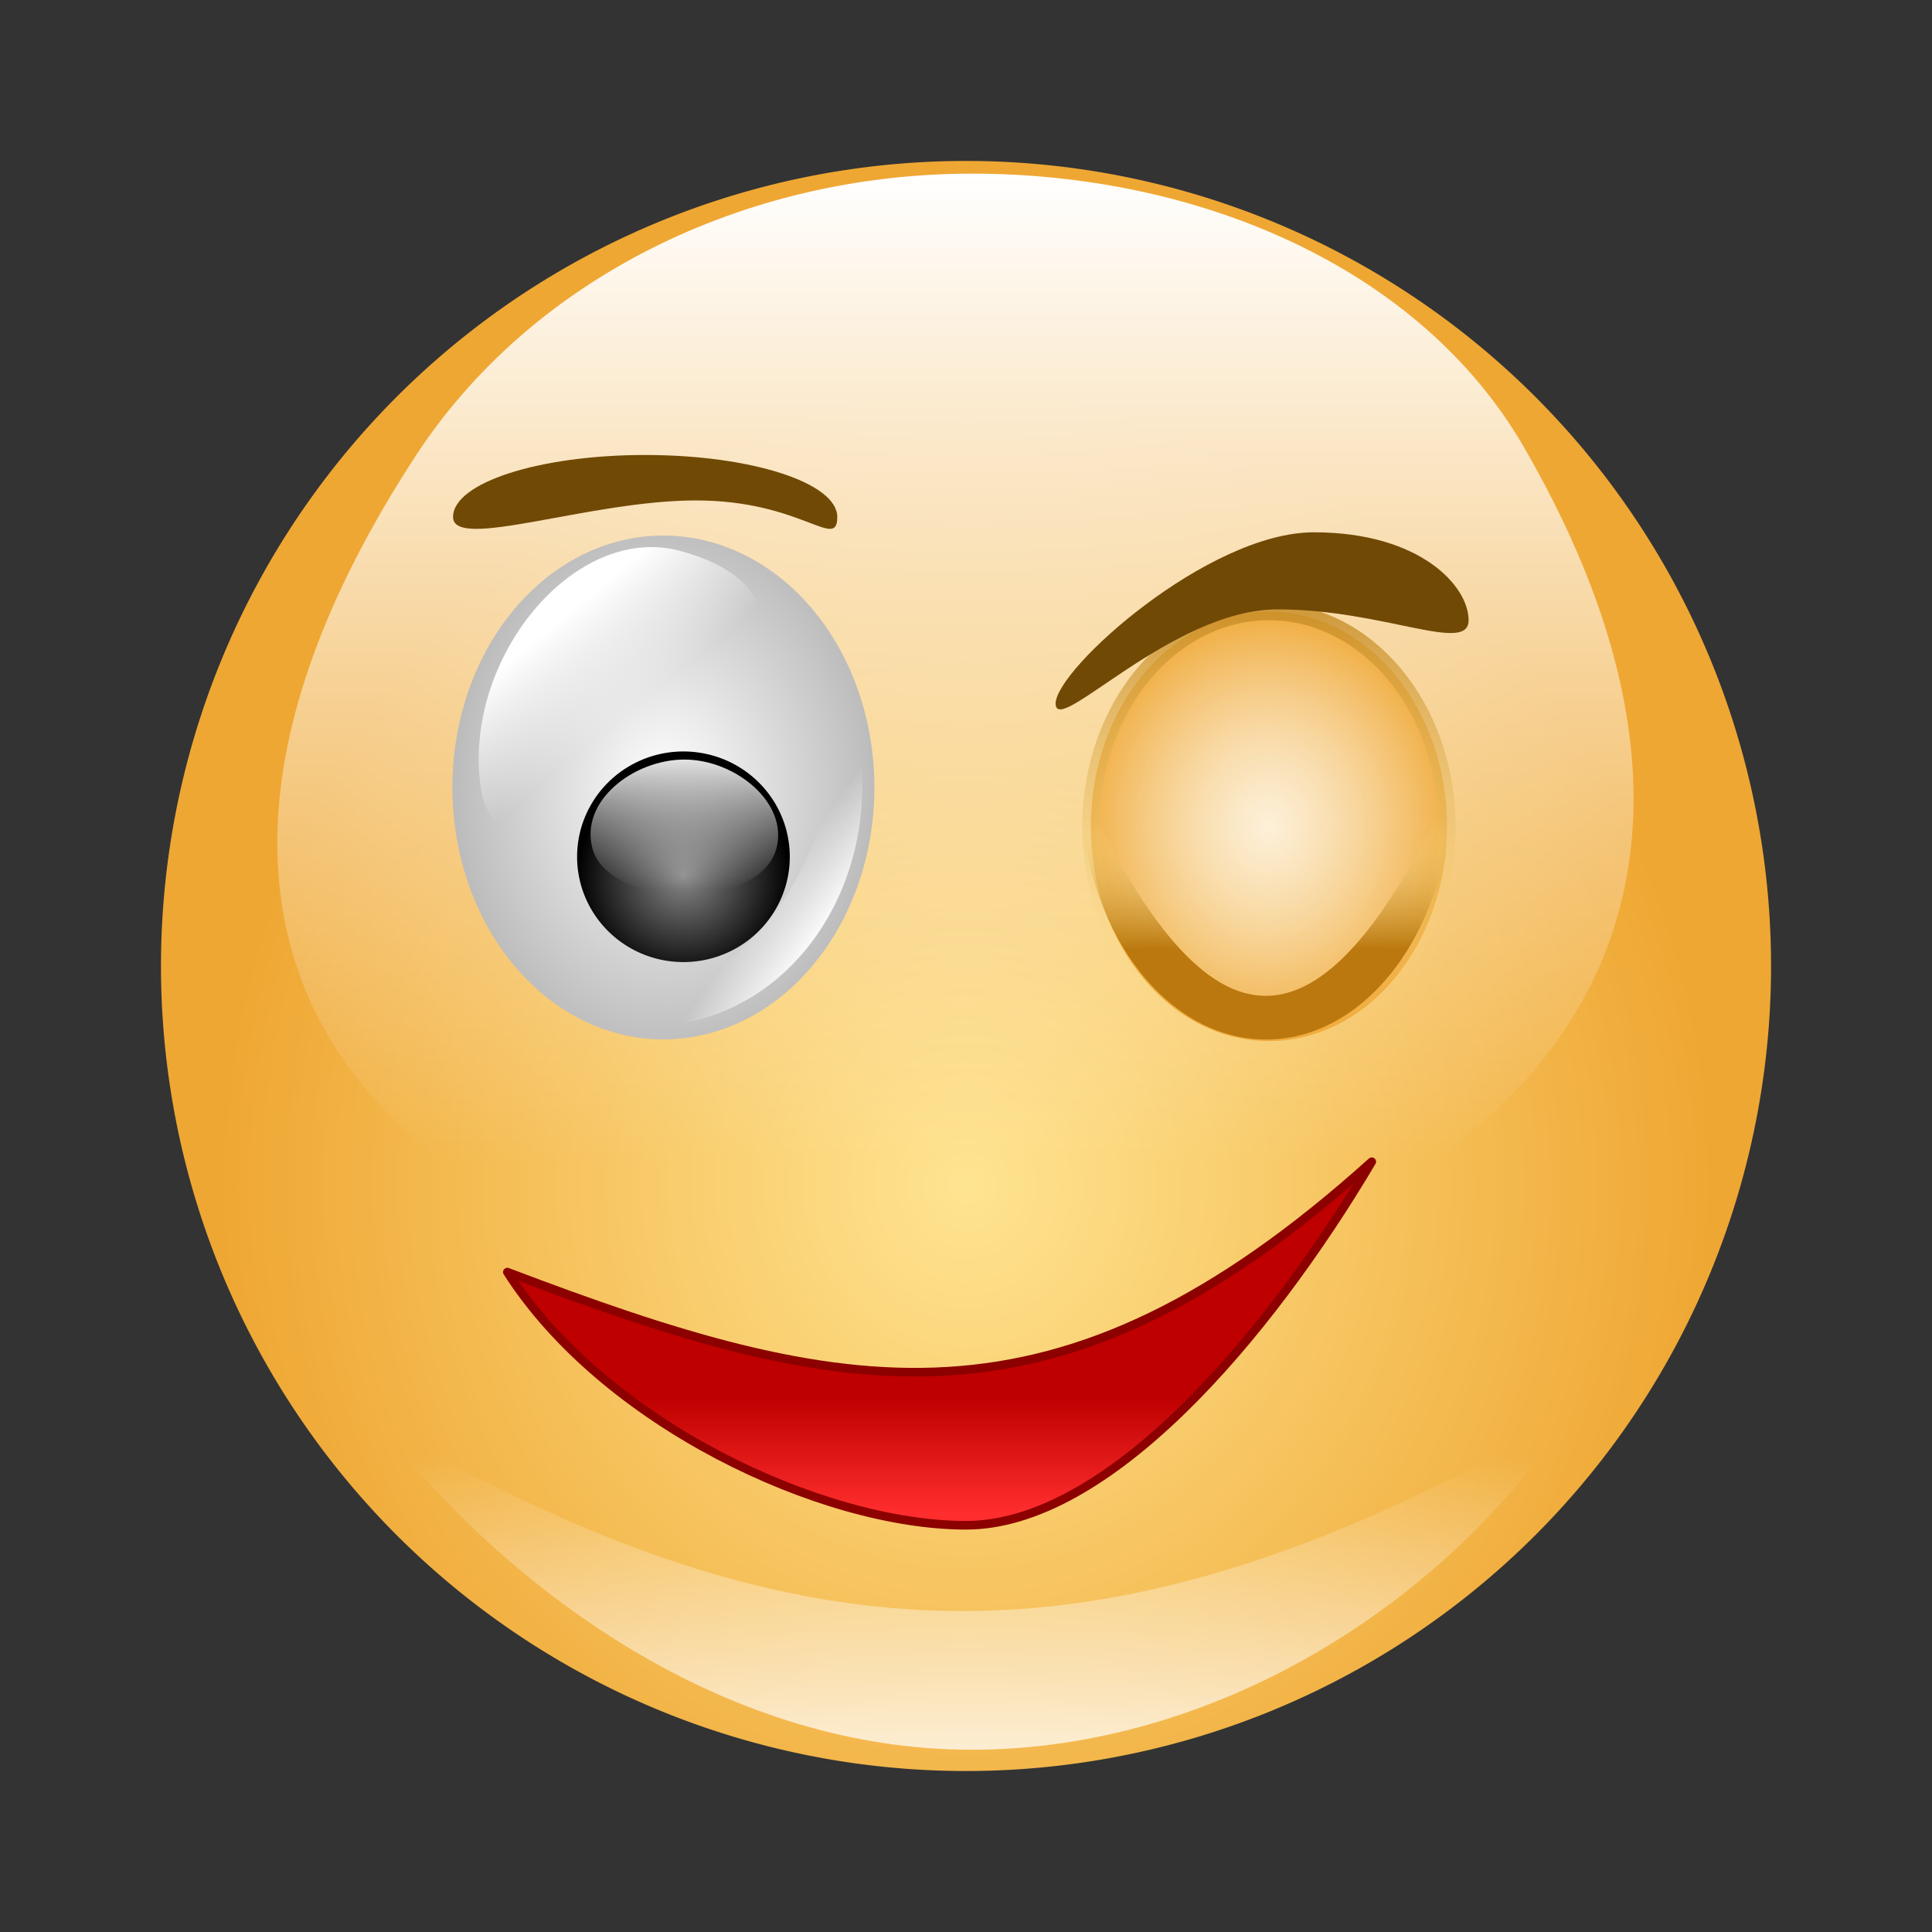 <?xml version="1.0" encoding="UTF-8" standalone="no"?>
<!-- Created with Inkscape (http://www.inkscape.org/) -->
<svg
   xmlns:dc="http://purl.org/dc/elements/1.1/"
   xmlns:cc="http://web.resource.org/cc/"
   xmlns:rdf="http://www.w3.org/1999/02/22-rdf-syntax-ns#"
   xmlns:svg="http://www.w3.org/2000/svg"
   xmlns="http://www.w3.org/2000/svg"
   xmlns:xlink="http://www.w3.org/1999/xlink"
   xmlns:sodipodi="http://sodipodi.sourceforge.net/DTD/sodipodi-0.dtd"
   xmlns:inkscape="http://www.inkscape.org/namespaces/inkscape"
   width="48px"
   height="48px"
   id="svg1872"
   sodipodi:version="0.32"
   inkscape:version="0.44"
   sodipodi:docbase="/home/gdnet/MisDocs/GDNet/Desarrollo/aMSN-Skins/aMSN-Icons-Set/SVG"
   sodipodi:docname="aMSN-smile3.svg"
   inkscape:export-filename="/home/gdnet/MisDocs/GDNet/Desarrollo/aMSN-Skins/aMSN-Icons-Set/SVG/smile3.png"
   inkscape:export-xdpi="90"
   inkscape:export-ydpi="90">
  <rect width="100%" height="100%" fill="#333333" stroke="none"/>
  <defs
     id="defs1874">
    <linearGradient
       id="linearGradient40497">
      <stop
         id="stop40499"
         offset="0"
         style="stop-color:#ffe491;stop-opacity:0;" />
      <stop
         id="stop40501"
         offset="1"
         style="stop-color:#ba780e;stop-opacity:1;" />
    </linearGradient>
    <linearGradient
       id="linearGradient38719">
      <stop
         id="stop38721"
         offset="0"
         style="stop-color:white;stop-opacity:0.649;" />
      <stop
         id="stop38723"
         offset="1"
         style="stop-color:#ed9b17;stop-opacity:1;" />
    </linearGradient>
    <linearGradient
       id="linearGradient38701">
      <stop
         id="stop38703"
         offset="0"
         style="stop-color:white;stop-opacity:1;" />
      <stop
         id="stop38705"
         offset="1"
         style="stop-color:#3e3e3e;stop-opacity:1;" />
    </linearGradient>
    <linearGradient
       id="linearGradient37802">
      <stop
         style="stop-color:red;stop-opacity:0;"
         offset="0"
         id="stop37804" />
      <stop
         style="stop-color:black;stop-opacity:0;"
         offset="1"
         id="stop37806" />
    </linearGradient>
    <linearGradient
       id="linearGradient30675">
      <stop
         style="stop-color:#704904;stop-opacity:0.471;"
         offset="0"
         id="stop30677" />
      <stop
         style="stop-color:#704904;stop-opacity:1;"
         offset="1"
         id="stop30679" />
    </linearGradient>
    <linearGradient
       id="linearGradient28893">
      <stop
         id="stop28895"
         offset="0"
         style="stop-color:#ffe491;stop-opacity:1;" />
      <stop
         id="stop28897"
         offset="1"
         style="stop-color:#efa733;stop-opacity:1;" />
    </linearGradient>
    <linearGradient
       id="linearGradient26205">
      <stop
         id="stop26207"
         offset="0"
         style="stop-color:#cbcbcb;stop-opacity:0.371;" />
      <stop
         id="stop26209"
         offset="1"
         style="stop-color:#3e3e3e;stop-opacity:1;" />
    </linearGradient>
    <linearGradient
       id="linearGradient22976">
      <stop
         id="stop22978"
         offset="0"
         style="stop-color:#b0b0b0;stop-opacity:1;" />
      <stop
         id="stop22980"
         offset="1"
         style="stop-color:#3e3e3e;stop-opacity:1;" />
    </linearGradient>
    <linearGradient
       id="linearGradient21836">
      <stop
         style="stop-color:black;stop-opacity:1;"
         offset="0"
         id="stop21838" />
      <stop
         style="stop-color:#c8c8c8;stop-opacity:1;"
         offset="1"
         id="stop21840" />
    </linearGradient>
    <linearGradient
       id="linearGradient18094">
      <stop
         style="stop-color:#888;stop-opacity:1;"
         offset="0"
         id="stop18096" />
      <stop
         style="stop-color:black;stop-opacity:1;"
         offset="1"
         id="stop18098" />
    </linearGradient>
    <linearGradient
       id="linearGradient25245">
      <stop
         style="stop-color:#be0000;stop-opacity:1;"
         offset="0"
         id="stop25247" />
      <stop
         style="stop-color:#ff2d2d;stop-opacity:1;"
         offset="1"
         id="stop25249" />
    </linearGradient>
    <linearGradient
       id="linearGradient17164">
      <stop
         id="stop17166"
         offset="0"
         style="stop-color:white;stop-opacity:1;" />
      <stop
         id="stop17168"
         offset="1"
         style="stop-color:white;stop-opacity:0;" />
    </linearGradient>
    <linearGradient
       id="linearGradient15365">
      <stop
         style="stop-color:white;stop-opacity:1;"
         offset="0"
         id="stop15367" />
      <stop
         style="stop-color:#3e3e3e;stop-opacity:1;"
         offset="1"
         id="stop15369" />
    </linearGradient>
    <linearGradient
       id="linearGradient12621">
      <stop
         id="stop12623"
         offset="0"
         style="stop-color:black;stop-opacity:1;" />
      <stop
         id="stop12625"
         offset="1"
         style="stop-color:white;stop-opacity:1;" />
    </linearGradient>
    <linearGradient
       id="linearGradient9951">
      <stop
         id="stop9953"
         offset="0"
         style="stop-color:white;stop-opacity:1;" />
      <stop
         id="stop9955"
         offset="1"
         style="stop-color:white;stop-opacity:0;" />
    </linearGradient>
    <linearGradient
       id="linearGradient8171">
      <stop
         style="stop-color:black;stop-opacity:1;"
         offset="0"
         id="stop8173" />
      <stop
         style="stop-color:white;stop-opacity:1;"
         offset="1"
         id="stop8175" />
    </linearGradient>
    <linearGradient
       id="linearGradient5499">
      <stop
         id="stop5501"
         offset="0"
         style="stop-color:white;stop-opacity:1;" />
      <stop
         id="stop5503"
         offset="1"
         style="stop-color:white;stop-opacity:0;" />
    </linearGradient>
    <linearGradient
       id="linearGradient3717">
      <stop
         style="stop-color:#ffbf00;stop-opacity:1;"
         offset="0"
         id="stop3719" />
      <stop
         style="stop-color:white;stop-opacity:1;"
         offset="1"
         id="stop3721" />
    </linearGradient>
    <linearGradient
       inkscape:collect="always"
       xlink:href="#linearGradient3717"
       id="linearGradient3723"
       x1="30.071"
       y1="37.877"
       x2="30.071"
       y2="48.952"
       gradientUnits="userSpaceOnUse" />
    <linearGradient
       inkscape:collect="always"
       xlink:href="#linearGradient5499"
       id="linearGradient5508"
       gradientUnits="userSpaceOnUse"
       x1="30.071"
       y1="11.359"
       x2="30.071"
       y2="39.056"
       gradientTransform="matrix(0.907,0,0,0.93,-2.724,-4.284)" />
    <linearGradient
       inkscape:collect="always"
       xlink:href="#linearGradient25245"
       id="linearGradient25251"
       x1="24.783"
       y1="34.059"
       x2="24.783"
       y2="36.796"
       gradientUnits="userSpaceOnUse"
       gradientTransform="matrix(0.897,0,0,1.011,2.601,-1.316)" />
    <radialGradient
       inkscape:collect="always"
       xlink:href="#linearGradient15365"
       id="radialGradient27141"
       gradientUnits="userSpaceOnUse"
       gradientTransform="matrix(2.847,0,0,3.034,34.696,-21.608)"
       cx="-18.789"
       cy="10.624"
       fx="-18.789"
       fy="10.624"
       r="1.616" />
    <linearGradient
       inkscape:collect="always"
       xlink:href="#linearGradient8171"
       id="linearGradient27143"
       gradientUnits="userSpaceOnUse"
       x1="-18.789"
       y1="10.135"
       x2="-18.789"
       y2="13.259" />
    <linearGradient
       inkscape:collect="always"
       xlink:href="#linearGradient9951"
       id="linearGradient27145"
       gradientUnits="userSpaceOnUse"
       gradientTransform="matrix(1.713,0,0,1.696,22.846,13.046)"
       x1="-18.789"
       y1="9.008"
       x2="-18.789"
       y2="11.175" />
    <linearGradient
       inkscape:collect="always"
       xlink:href="#linearGradient17164"
       id="linearGradient27152"
       gradientUnits="userSpaceOnUse"
       gradientTransform="matrix(2.78,0,0,3.319,39.929,-23.963)"
       x1="-20.022"
       y1="11.821"
       x2="-19.333"
       y2="11.442" />
    <linearGradient
       inkscape:collect="always"
       xlink:href="#linearGradient17164"
       id="linearGradient27155"
       gradientUnits="userSpaceOnUse"
       gradientTransform="matrix(2.736,0,0,3.267,38.568,-23.401)"
       x1="-17.756"
       y1="9.515"
       x2="-18.559"
       y2="10.679" />
    <radialGradient
       inkscape:collect="always"
       xlink:href="#linearGradient15365"
       id="radialGradient28056"
       gradientUnits="userSpaceOnUse"
       gradientTransform="matrix(2.847,0,0,3.034,34.696,-21.608)"
       cx="-18.789"
       cy="10.624"
       fx="-18.789"
       fy="10.624"
       r="1.616" />
    <linearGradient
       inkscape:collect="always"
       xlink:href="#linearGradient8171"
       id="linearGradient28058"
       gradientUnits="userSpaceOnUse"
       x1="-18.789"
       y1="10.135"
       x2="-18.789"
       y2="13.259" />
    <linearGradient
       inkscape:collect="always"
       xlink:href="#linearGradient9951"
       id="linearGradient28060"
       gradientUnits="userSpaceOnUse"
       gradientTransform="matrix(1.713,0,0,1.696,22.846,13.046)"
       x1="-18.789"
       y1="9.008"
       x2="-18.789"
       y2="11.175" />
    <linearGradient
       inkscape:collect="always"
       xlink:href="#linearGradient17164"
       id="linearGradient28062"
       gradientUnits="userSpaceOnUse"
       gradientTransform="matrix(2.736,0,0,3.267,38.568,-23.401)"
       x1="-17.756"
       y1="9.515"
       x2="-18.559"
       y2="10.679" />
    <linearGradient
       inkscape:collect="always"
       xlink:href="#linearGradient17164"
       id="linearGradient28064"
       gradientUnits="userSpaceOnUse"
       gradientTransform="matrix(2.78,0,0,3.319,39.929,-23.963)"
       x1="-20.022"
       y1="11.821"
       x2="-19.333"
       y2="11.442" />
    <radialGradient
       inkscape:collect="always"
       xlink:href="#linearGradient15365"
       id="radialGradient28082"
       gradientUnits="userSpaceOnUse"
       gradientTransform="matrix(2.847,0,0,3.034,34.696,-21.608)"
       cx="-18.789"
       cy="10.624"
       fx="-18.789"
       fy="10.624"
       r="1.616" />
    <linearGradient
       inkscape:collect="always"
       xlink:href="#linearGradient8171"
       id="linearGradient28084"
       gradientUnits="userSpaceOnUse"
       x1="-18.789"
       y1="10.135"
       x2="-18.789"
       y2="13.259" />
    <linearGradient
       inkscape:collect="always"
       xlink:href="#linearGradient9951"
       id="linearGradient28086"
       gradientUnits="userSpaceOnUse"
       gradientTransform="matrix(1.713,0,0,1.696,22.846,13.046)"
       x1="-18.789"
       y1="9.008"
       x2="-18.789"
       y2="11.175" />
    <linearGradient
       inkscape:collect="always"
       xlink:href="#linearGradient17164"
       id="linearGradient28088"
       gradientUnits="userSpaceOnUse"
       gradientTransform="matrix(2.736,0,0,3.267,38.568,-23.401)"
       x1="-17.756"
       y1="9.515"
       x2="-18.559"
       y2="10.679" />
    <linearGradient
       inkscape:collect="always"
       xlink:href="#linearGradient17164"
       id="linearGradient28090"
       gradientUnits="userSpaceOnUse"
       gradientTransform="matrix(2.78,0,0,3.319,39.929,-23.963)"
       x1="-20.022"
       y1="11.821"
       x2="-19.333"
       y2="11.442" />
    <linearGradient
       inkscape:collect="always"
       xlink:href="#linearGradient17164"
       id="linearGradient28093"
       gradientUnits="userSpaceOnUse"
       gradientTransform="matrix(2.78,0,0,3.319,70.638,-16.791)"
       x1="-20.022"
       y1="11.821"
       x2="-19.333"
       y2="11.442" />
    <linearGradient
       inkscape:collect="always"
       xlink:href="#linearGradient17164"
       id="linearGradient28096"
       gradientUnits="userSpaceOnUse"
       gradientTransform="matrix(2.736,0,0,3.267,69.277,-16.229)"
       x1="-17.756"
       y1="9.515"
       x2="-18.559"
       y2="10.679" />
    <linearGradient
       inkscape:collect="always"
       xlink:href="#linearGradient17164"
       id="linearGradient28998"
       gradientUnits="userSpaceOnUse"
       gradientTransform="matrix(-2.78,0,0,3.319,-21.015,-17.038)"
       x1="-20.022"
       y1="11.821"
       x2="-19.333"
       y2="11.442" />
    <linearGradient
       inkscape:collect="always"
       xlink:href="#linearGradient17164"
       id="linearGradient29001"
       gradientUnits="userSpaceOnUse"
       gradientTransform="matrix(-2.736,0,0,3.267,-19.655,-16.476)"
       x1="-17.756"
       y1="9.515"
       x2="-18.559"
       y2="10.679" />
    <linearGradient
       inkscape:collect="always"
       xlink:href="#linearGradient17164"
       id="linearGradient29902"
       gradientUnits="userSpaceOnUse"
       gradientTransform="matrix(2.736,0,0,3.267,69.277,-16.229)"
       x1="-17.756"
       y1="9.515"
       x2="-18.179"
       y2="10.128" />
    <linearGradient
       inkscape:collect="always"
       xlink:href="#linearGradient17164"
       id="linearGradient29904"
       gradientUnits="userSpaceOnUse"
       gradientTransform="matrix(2.78,0,0,3.319,70.638,-16.791)"
       x1="-20.022"
       y1="11.821"
       x2="-19.64"
       y2="11.502" />
    <radialGradient
       inkscape:collect="always"
       xlink:href="#linearGradient15365"
       id="radialGradient29906"
       gradientUnits="userSpaceOnUse"
       gradientTransform="matrix(2.847,0,0,3.034,34.696,-21.608)"
       cx="-18.789"
       cy="10.624"
       fx="-18.789"
       fy="10.624"
       r="1.616" />
    <linearGradient
       inkscape:collect="always"
       xlink:href="#linearGradient8171"
       id="linearGradient29908"
       gradientUnits="userSpaceOnUse"
       x1="-18.789"
       y1="10.135"
       x2="-18.789"
       y2="13.259" />
    <linearGradient
       inkscape:collect="always"
       xlink:href="#linearGradient9951"
       id="linearGradient29910"
       gradientUnits="userSpaceOnUse"
       gradientTransform="matrix(1.713,0,0,1.696,22.846,13.046)"
       x1="-18.789"
       y1="9.008"
       x2="-18.789"
       y2="11.175" />
    <linearGradient
       inkscape:collect="always"
       xlink:href="#linearGradient17164"
       id="linearGradient29913"
       gradientUnits="userSpaceOnUse"
       gradientTransform="matrix(2.78,0,0,3.319,70.638,-16.791)"
       x1="-20.022"
       y1="11.821"
       x2="-19.64"
       y2="11.502" />
    <linearGradient
       inkscape:collect="always"
       xlink:href="#linearGradient17164"
       id="linearGradient29916"
       gradientUnits="userSpaceOnUse"
       gradientTransform="matrix(2.736,0,0,3.267,69.277,-16.229)"
       x1="-17.756"
       y1="9.515"
       x2="-18.179"
       y2="10.128" />
    <radialGradient
       inkscape:collect="always"
       xlink:href="#linearGradient15365"
       id="radialGradient29932"
       gradientUnits="userSpaceOnUse"
       gradientTransform="matrix(2.847,0,0,3.034,34.696,-21.608)"
       cx="-18.789"
       cy="10.624"
       fx="-18.789"
       fy="10.624"
       r="1.616" />
    <linearGradient
       inkscape:collect="always"
       xlink:href="#linearGradient8171"
       id="linearGradient29934"
       gradientUnits="userSpaceOnUse"
       x1="-18.789"
       y1="10.135"
       x2="-18.789"
       y2="13.259" />
    <linearGradient
       inkscape:collect="always"
       xlink:href="#linearGradient9951"
       id="linearGradient29936"
       gradientUnits="userSpaceOnUse"
       gradientTransform="matrix(1.713,0,0,1.696,22.846,13.046)"
       x1="-18.789"
       y1="9.008"
       x2="-18.789"
       y2="11.175" />
    <linearGradient
       inkscape:collect="always"
       xlink:href="#linearGradient17164"
       id="linearGradient29938"
       gradientUnits="userSpaceOnUse"
       gradientTransform="matrix(2.736,0,0,3.267,69.277,-16.229)"
       x1="-17.756"
       y1="9.515"
       x2="-18.179"
       y2="10.128" />
    <linearGradient
       inkscape:collect="always"
       xlink:href="#linearGradient17164"
       id="linearGradient29940"
       gradientUnits="userSpaceOnUse"
       gradientTransform="matrix(2.78,0,0,3.319,70.638,-16.791)"
       x1="-20.022"
       y1="11.821"
       x2="-19.64"
       y2="11.502" />
    <linearGradient
       inkscape:collect="always"
       xlink:href="#linearGradient8171"
       id="linearGradient29953"
       gradientUnits="userSpaceOnUse"
       x1="-18.789"
       y1="10.135"
       x2="-18.789"
       y2="13.259" />
    <linearGradient
       inkscape:collect="always"
       xlink:href="#linearGradient9951"
       id="linearGradient29955"
       gradientUnits="userSpaceOnUse"
       gradientTransform="matrix(1.713,0,0,1.696,22.846,13.046)"
       x1="-18.789"
       y1="9.008"
       x2="-18.789"
       y2="11.175" />
    <linearGradient
       inkscape:collect="always"
       xlink:href="#linearGradient9951"
       id="linearGradient29958"
       gradientUnits="userSpaceOnUse"
       gradientTransform="matrix(1.615,0,0,1.663,29.903,0.888)"
       x1="-18.789"
       y1="8.793"
       x2="-18.789"
       y2="11.177" />
    <linearGradient
       inkscape:collect="always"
       xlink:href="#linearGradient8171"
       id="linearGradient29967"
       gradientUnits="userSpaceOnUse"
       x1="-18.789"
       y1="10.135"
       x2="-18.789"
       y2="13.259" />
    <linearGradient
       inkscape:collect="always"
       xlink:href="#linearGradient9951"
       id="linearGradient29969"
       gradientUnits="userSpaceOnUse"
       gradientTransform="matrix(1.615,0,0,1.663,29.903,0.888)"
       x1="-18.789"
       y1="8.793"
       x2="-18.789"
       y2="11.177" />
    <radialGradient
       inkscape:collect="always"
       xlink:href="#linearGradient15365"
       id="radialGradient29996"
       gradientUnits="userSpaceOnUse"
       gradientTransform="matrix(2.847,0,0,3.034,34.696,-21.608)"
       cx="-18.789"
       cy="10.624"
       fx="-18.789"
       fy="10.624"
       r="1.616" />
    <linearGradient
       inkscape:collect="always"
       xlink:href="#linearGradient8171"
       id="linearGradient29998"
       gradientUnits="userSpaceOnUse"
       x1="-18.789"
       y1="10.135"
       x2="-18.789"
       y2="13.259" />
    <linearGradient
       inkscape:collect="always"
       xlink:href="#linearGradient9951"
       id="linearGradient30000"
       gradientUnits="userSpaceOnUse"
       gradientTransform="matrix(1.615,0,0,1.663,29.903,0.888)"
       x1="-18.789"
       y1="8.793"
       x2="-18.789"
       y2="11.177" />
    <linearGradient
       inkscape:collect="always"
       xlink:href="#linearGradient17164"
       id="linearGradient30002"
       gradientUnits="userSpaceOnUse"
       gradientTransform="matrix(2.736,0,0,3.267,69.277,-16.229)"
       x1="-17.756"
       y1="9.515"
       x2="-18.179"
       y2="10.128" />
    <linearGradient
       inkscape:collect="always"
       xlink:href="#linearGradient17164"
       id="linearGradient30004"
       gradientUnits="userSpaceOnUse"
       gradientTransform="matrix(2.78,0,0,3.319,70.638,-16.791)"
       x1="-20.022"
       y1="11.821"
       x2="-19.64"
       y2="11.502" />
    <linearGradient
       inkscape:collect="always"
       xlink:href="#linearGradient17164"
       id="linearGradient1959"
       gradientUnits="userSpaceOnUse"
       gradientTransform="matrix(2.78,0,0,3.319,70.638,-16.791)"
       x1="-20.022"
       y1="11.821"
       x2="-19.64"
       y2="11.502" />
    <linearGradient
       inkscape:collect="always"
       xlink:href="#linearGradient17164"
       id="linearGradient1962"
       gradientUnits="userSpaceOnUse"
       gradientTransform="matrix(2.736,0,0,3.267,69.277,-16.229)"
       x1="-17.756"
       y1="9.515"
       x2="-18.179"
       y2="10.128" />
    <linearGradient
       inkscape:collect="always"
       xlink:href="#linearGradient17164"
       id="linearGradient2858"
       gradientUnits="userSpaceOnUse"
       gradientTransform="matrix(-2.78,0,0,3.319,-21.498,-16.791)"
       x1="-20.022"
       y1="11.821"
       x2="-19.64"
       y2="11.502" />
    <linearGradient
       inkscape:collect="always"
       xlink:href="#linearGradient17164"
       id="linearGradient2861"
       gradientUnits="userSpaceOnUse"
       gradientTransform="matrix(-2.736,0,0,3.267,-20.137,-16.229)"
       x1="-17.756"
       y1="9.515"
       x2="-18.179"
       y2="10.128" />
    <radialGradient
       inkscape:collect="always"
       xlink:href="#linearGradient15365"
       id="radialGradient1985"
       gradientUnits="userSpaceOnUse"
       gradientTransform="matrix(2.847,0,0,3.034,34.696,-21.608)"
       cx="-18.789"
       cy="10.624"
       fx="-18.789"
       fy="10.624"
       r="1.616" />
    <linearGradient
       inkscape:collect="always"
       xlink:href="#linearGradient8171"
       id="linearGradient1987"
       gradientUnits="userSpaceOnUse"
       x1="-18.789"
       y1="10.135"
       x2="-18.789"
       y2="13.259" />
    <linearGradient
       inkscape:collect="always"
       xlink:href="#linearGradient9951"
       id="linearGradient1989"
       gradientUnits="userSpaceOnUse"
       gradientTransform="matrix(1.615,0,0,1.663,29.903,0.888)"
       x1="-18.789"
       y1="8.793"
       x2="-18.789"
       y2="11.177" />
    <linearGradient
       inkscape:collect="always"
       xlink:href="#linearGradient17164"
       id="linearGradient1991"
       gradientUnits="userSpaceOnUse"
       gradientTransform="matrix(2.736,0,0,3.267,69.277,-16.229)"
       x1="-17.756"
       y1="9.515"
       x2="-18.179"
       y2="10.128" />
    <linearGradient
       inkscape:collect="always"
       xlink:href="#linearGradient17164"
       id="linearGradient1993"
       gradientUnits="userSpaceOnUse"
       gradientTransform="matrix(2.78,0,0,3.319,70.638,-16.791)"
       x1="-20.022"
       y1="11.821"
       x2="-19.64"
       y2="11.502" />
    <radialGradient
       inkscape:collect="always"
       xlink:href="#linearGradient15365"
       id="radialGradient1995"
       gradientUnits="userSpaceOnUse"
       gradientTransform="matrix(2.847,0,0,3.034,34.696,-21.608)"
       cx="-18.789"
       cy="10.624"
       fx="-18.789"
       fy="10.624"
       r="1.616" />
    <linearGradient
       inkscape:collect="always"
       xlink:href="#linearGradient8171"
       id="linearGradient1997"
       gradientUnits="userSpaceOnUse"
       x1="-18.789"
       y1="10.135"
       x2="-18.789"
       y2="13.259" />
    <linearGradient
       inkscape:collect="always"
       xlink:href="#linearGradient9951"
       id="linearGradient1999"
       gradientUnits="userSpaceOnUse"
       gradientTransform="matrix(1.615,0,0,1.663,29.903,0.888)"
       x1="-18.789"
       y1="8.793"
       x2="-18.789"
       y2="11.177" />
    <linearGradient
       inkscape:collect="always"
       xlink:href="#linearGradient17164"
       id="linearGradient2001"
       gradientUnits="userSpaceOnUse"
       gradientTransform="matrix(-2.736,0,0,3.267,-20.137,-16.229)"
       x1="-17.756"
       y1="9.515"
       x2="-18.179"
       y2="10.128" />
    <linearGradient
       inkscape:collect="always"
       xlink:href="#linearGradient17164"
       id="linearGradient2003"
       gradientUnits="userSpaceOnUse"
       gradientTransform="matrix(-2.78,0,0,3.319,-21.498,-16.791)"
       x1="-20.022"
       y1="11.821"
       x2="-19.64"
       y2="11.502" />
    <linearGradient
       inkscape:collect="always"
       xlink:href="#linearGradient25245"
       id="linearGradient1990"
       gradientUnits="userSpaceOnUse"
       gradientTransform="matrix(0.897,0,0,1.011,1.802,-0.871)"
       x1="24.783"
       y1="34.059"
       x2="24.783"
       y2="36.796" />
    <linearGradient
       y2="20.29"
       x2="15.279"
       y1="6.565"
       x1="15.279"
       gradientTransform="matrix(1.562,0,0,1.562,-0.102,-3.955)"
       gradientUnits="userSpaceOnUse"
       id="linearGradient2917"
       xlink:href="#linearGradient5735"
       inkscape:collect="always" />
    <linearGradient
       y2="10.389"
       x2="15.453"
       y1="5.485"
       x1="15.453"
       gradientTransform="matrix(1.722,0,0,-1.763,-2.568,52.959)"
       gradientUnits="userSpaceOnUse"
       id="linearGradient2915"
       xlink:href="#linearGradient27330"
       inkscape:collect="always" />
    <radialGradient
       gradientUnits="userSpaceOnUse"
       r="9.857"
       fy="16.571"
       fx="15.429"
       cy="16.571"
       cx="15.429"
       id="radialGradient11209"
       xlink:href="#linearGradient30034"
       inkscape:collect="always" />
    <linearGradient
       gradientTransform="matrix(1.562,0,0,1.562,-0.102,-3.955)"
       y2="20.29"
       x2="15.279"
       y1="6.565"
       x1="15.279"
       gradientUnits="userSpaceOnUse"
       id="linearGradient8550"
       xlink:href="#linearGradient5735"
       inkscape:collect="always" />
    <linearGradient
       y2="17.255"
       x2="15.429"
       y1="6.714"
       x1="15.429"
       gradientTransform="matrix(1.722,0,0,1.763,-2.518,-5.102)"
       gradientUnits="userSpaceOnUse"
       id="linearGradient6767"
       xlink:href="#linearGradient27330"
       inkscape:collect="always" />
    <linearGradient
       y2="19.671"
       x2="15.429"
       y1="6.714"
       x1="15.429"
       gradientTransform="matrix(1.722,0,0,1.763,-2.568,-5.102)"
       gradientUnits="userSpaceOnUse"
       id="linearGradient1901"
       xlink:href="#linearGradient27330"
       inkscape:collect="always" />
    <linearGradient
       y2="10.389"
       x2="15.453"
       y1="5.485"
       x1="15.453"
       gradientTransform="matrix(1.722,0,0,-1.763,-2.568,52.959)"
       gradientUnits="userSpaceOnUse"
       id="linearGradient1898"
       xlink:href="#linearGradient27330"
       inkscape:collect="always" />
    <linearGradient
       y2="19.671"
       x2="15.429"
       y1="6.714"
       x1="15.429"
       gradientTransform="matrix(1.722,0,0,1.763,-46.425,-3.817)"
       gradientUnits="userSpaceOnUse"
       id="linearGradient2238"
       xlink:href="#linearGradient27330"
       inkscape:collect="always" />
    <linearGradient
       y2="10.954"
       x2="14.868"
       y1="4.27"
       x1="14.868"
       gradientTransform="matrix(1.722,0,0,-1.763,-46.425,53.673)"
       gradientUnits="userSpaceOnUse"
       id="linearGradient2236"
       xlink:href="#linearGradient27330"
       inkscape:collect="always" />
    <linearGradient
       gradientTransform="matrix(1.196,0,0,1.252,-23.074,-21.991)"
       y2="43.587"
       x2="40.288"
       y1="22.467"
       x1="40.288"
       gradientUnits="userSpaceOnUse"
       id="linearGradient5744"
       xlink:href="#linearGradient5735"
       inkscape:collect="always" />
    <linearGradient
       id="linearGradient4875">
      <stop
         id="stop4877"
         offset="0"
         style="stop-color:#dc6e00;stop-opacity:1;" />
      <stop
         id="stop4879"
         offset="1"
         style="stop-color:#ffffff;stop-opacity:1;" />
    </linearGradient>
    <linearGradient
       id="linearGradient5735">
      <stop
         style="stop-color:#ffffff;stop-opacity:1;"
         offset="0"
         id="stop5737" />
      <stop
         style="stop-color:#ffffff;stop-opacity:0;"
         offset="1"
         id="stop5739" />
    </linearGradient>
    <marker
       style="overflow:visible;"
       id="Arrow2Lend"
       refX="0.0"
       refY="0.0"
       orient="auto"
       inkscape:stockid="Arrow2Lend">
      <path
         transform="scale(1.1) rotate(180) translate(1,0)"
         d="M 8.719,4.034 L -2.207,0.016 L 8.719,-4.002 C 6.973,-1.63 6.983,1.616 8.719,4.034 z "
         style="font-size:12.0;fill-rule:evenodd;stroke-width:0.625;stroke-linejoin:round;"
         id="path2940" />
    </marker>
    <linearGradient
       y2="28.314"
       x2="15.429"
       y1="19.071"
       x1="15.429"
       gradientUnits="userSpaceOnUse"
       id="linearGradient7709"
       xlink:href="#linearGradient30034"
       inkscape:collect="always" />
    <linearGradient
       id="linearGradient30034">
      <stop
         style="stop-color:#ffe491;stop-opacity:1;"
         offset="0"
         id="stop30036" />
      <stop
         style="stop-color:#efa733;stop-opacity:1;"
         offset="1"
         id="stop30038" />
    </linearGradient>
    <linearGradient
       id="linearGradient27330">
      <stop
         style="stop-color:white;stop-opacity:1;"
         offset="0"
         id="stop27332" />
      <stop
         style="stop-color:white;stop-opacity:0;"
         offset="1"
         id="stop27334" />
    </linearGradient>
    <radialGradient
       inkscape:collect="always"
       xlink:href="#linearGradient30034"
       id="radialGradient4055"
       gradientUnits="userSpaceOnUse"
       cx="15.429"
       cy="16.571"
       fx="15.429"
       fy="16.571"
       r="9.857" />
    <linearGradient
       inkscape:collect="always"
       xlink:href="#linearGradient27330"
       id="linearGradient4057"
       gradientUnits="userSpaceOnUse"
       gradientTransform="matrix(1.722,0,0,-1.763,39.575,52.388)"
       x1="15.453"
       y1="5.485"
       x2="15.453"
       y2="10.389" />
    <linearGradient
       inkscape:collect="always"
       xlink:href="#linearGradient5735"
       id="linearGradient4059"
       gradientUnits="userSpaceOnUse"
       gradientTransform="matrix(1.562,0,0,1.562,42.041,-4.527)"
       x1="15.279"
       y1="6.565"
       x2="15.279"
       y2="20.29" />
    <linearGradient
       inkscape:collect="always"
       xlink:href="#linearGradient27330"
       id="linearGradient4970"
       gradientUnits="userSpaceOnUse"
       gradientTransform="matrix(1.722,0,0,-1.763,39.575,52.388)"
       x1="15.453"
       y1="5.485"
       x2="15.453"
       y2="10.389" />
    <linearGradient
       inkscape:collect="always"
       xlink:href="#linearGradient5735"
       id="linearGradient4972"
       gradientUnits="userSpaceOnUse"
       gradientTransform="matrix(1.562,0,0,1.562,42.041,-4.527)"
       x1="15.279"
       y1="6.565"
       x2="15.279"
       y2="20.29" />
    <radialGradient
       inkscape:collect="always"
       xlink:href="#linearGradient30034"
       id="radialGradient16216"
       gradientUnits="userSpaceOnUse"
       gradientTransform="matrix(0.929,0,0,0.986,1.102,0.275)"
       cx="15.429"
       cy="19.247"
       fx="15.429"
       fy="19.247"
       r="9.857" />
    <linearGradient
       inkscape:collect="always"
       xlink:href="#linearGradient25245"
       id="linearGradient16258"
       gradientUnits="userSpaceOnUse"
       gradientTransform="matrix(1.015,0,0,1.131,-1.118,-3.179)"
       x1="24.749"
       y1="33.497"
       x2="24.749"
       y2="36.037" />
    <linearGradient
       inkscape:collect="always"
       xlink:href="#linearGradient5735"
       id="linearGradient16261"
       gradientUnits="userSpaceOnUse"
       gradientTransform="matrix(1.748,0,0,1.748,-2.828,-7.426)"
       x1="15.279"
       y1="6.714"
       x2="15.279"
       y2="20.781" />
    <linearGradient
       inkscape:collect="always"
       xlink:href="#linearGradient27330"
       id="linearGradient16264"
       gradientUnits="userSpaceOnUse"
       gradientTransform="matrix(1.927,0,0,-1.972,-5.588,56.716)"
       x1="15.453"
       y1="5.485"
       x2="15.453"
       y2="10.389" />
    <radialGradient
       inkscape:collect="always"
       xlink:href="#linearGradient18094"
       id="radialGradient23546"
       gradientUnits="userSpaceOnUse"
       cx="-18.789"
       cy="10.921"
       fx="-18.789"
       fy="10.921"
       r="1.616" />
    <linearGradient
       inkscape:collect="always"
       xlink:href="#linearGradient9951"
       id="linearGradient23548"
       gradientUnits="userSpaceOnUse"
       gradientTransform="matrix(1.414,0,0,1.366,43.065,4.847)"
       x1="-18.789"
       y1="8.712"
       x2="-18.789"
       y2="11.376" />
    <radialGradient
       inkscape:collect="always"
       xlink:href="#linearGradient15365"
       id="radialGradient26211"
       gradientUnits="userSpaceOnUse"
       gradientTransform="matrix(2.847,0,0,3.034,34.696,-21.608)"
       cx="-18.789"
       cy="10.624"
       fx="-18.789"
       fy="10.624"
       r="1.616" />
    <linearGradient
       inkscape:collect="always"
       xlink:href="#linearGradient17164"
       id="linearGradient26218"
       gradientUnits="userSpaceOnUse"
       gradientTransform="matrix(-3.111,0,0,3.714,-42.311,-19.979)"
       x1="-20.022"
       y1="11.821"
       x2="-19.64"
       y2="11.502" />
    <linearGradient
       inkscape:collect="always"
       xlink:href="#linearGradient17164"
       id="linearGradient26221"
       gradientUnits="userSpaceOnUse"
       gradientTransform="matrix(-3.062,0,0,3.656,-40.637,-19.25)"
       x1="-17.756"
       y1="9.515"
       x2="-18.233"
       y2="10.207" />
    <linearGradient
       inkscape:collect="always"
       xlink:href="#linearGradient38719"
       id="linearGradient38717"
       gradientUnits="userSpaceOnUse"
       x1="-18.534"
       y1="9.841"
       x2="-18.534"
       y2="10.72" />
    <linearGradient
       inkscape:collect="always"
       xlink:href="#linearGradient40497"
       id="linearGradient40503"
       gradientUnits="userSpaceOnUse"
       x1="-18.534"
       y1="10.82"
       x2="-18.534"
       y2="11.665"
       gradientTransform="matrix(-2.846,0,0,3.873,-22.017,-21.582)" />
    <linearGradient
       inkscape:collect="always"
       xlink:href="#linearGradient40497"
       id="linearGradient44966"
       x1="-18.807"
       y1="11.915"
       x2="-18.807"
       y2="8.36"
       gradientUnits="userSpaceOnUse"
       gradientTransform="matrix(-2.737,0,0,3.3,-19.896,-14.529)" />
    <radialGradient
       inkscape:collect="always"
       xlink:href="#linearGradient38719"
       id="radialGradient45853"
       cx="31.526"
       cy="20.531"
       fx="31.526"
       fy="20.531"
       r="4.635"
       gradientTransform="matrix(1,0,0,1.196,0,-4.032)"
       gradientUnits="userSpaceOnUse" />
    <radialGradient
       inkscape:collect="always"
       xlink:href="#linearGradient38719"
       id="radialGradient45859"
       gradientUnits="userSpaceOnUse"
       gradientTransform="matrix(1,0,0,1.196,0,-4.032)"
       cx="31.526"
       cy="20.531"
       fx="31.526"
       fy="20.531"
       r="4.635" />
    <linearGradient
       inkscape:collect="always"
       xlink:href="#linearGradient40497"
       id="linearGradient45861"
       gradientUnits="userSpaceOnUse"
       gradientTransform="matrix(-2.737,0,0,3.3,-19.896,-14.529)"
       x1="-18.807"
       y1="11.915"
       x2="-18.807"
       y2="8.36" />
    <linearGradient
       inkscape:collect="always"
       xlink:href="#linearGradient40497"
       id="linearGradient45863"
       gradientUnits="userSpaceOnUse"
       gradientTransform="matrix(-2.846,0,0,3.873,-22.017,-21.582)"
       x1="-18.534"
       y1="10.82"
       x2="-18.534"
       y2="11.665" />
    <linearGradient
       inkscape:collect="always"
       xlink:href="#linearGradient40497"
       id="linearGradient45866"
       gradientUnits="userSpaceOnUse"
       gradientTransform="matrix(-2.846,0,0,3.873,-22.017,-21.582)"
       x1="-18.534"
       y1="10.82"
       x2="-18.534"
       y2="11.665" />
    <radialGradient
       inkscape:collect="always"
       xlink:href="#linearGradient38719"
       id="radialGradient45869"
       gradientUnits="userSpaceOnUse"
       gradientTransform="matrix(1.179,0,0,1.349,-5.655,-7.164)"
       cx="31.526"
       cy="20.531"
       fx="31.526"
       fy="20.531"
       r="4.635" />
    <linearGradient
       inkscape:collect="always"
       xlink:href="#linearGradient40497"
       id="linearGradient45871"
       gradientUnits="userSpaceOnUse"
       gradientTransform="matrix(-2.737,0,0,3.3,-19.896,-14.529)"
       x1="-18.807"
       y1="11.915"
       x2="-18.807"
       y2="8.36" />
  </defs>
  <sodipodi:namedview
     id="base"
     pagecolor="#ffffff"
     bordercolor="#666666"
     borderopacity="1.0"
     inkscape:pageopacity="0.0"
     inkscape:pageshadow="2"
     inkscape:zoom="9.8994949"
     inkscape:cx="24.4977"
     inkscape:cy="29.277426"
     inkscape:current-layer="layer1"
     showgrid="true"
     inkscape:grid-bbox="false"
     inkscape:document-units="px"
     inkscape:object-paths="false"
     inkscape:guide-bbox="true"
     showguides="true"
     inkscape:window-width="1002"
     inkscape:window-height="724"
     inkscape:window-x="189"
     inkscape:window-y="125" />
  <g
     id="layer1"
     inkscape:label="Layer 1"
     inkscape:groupmode="layer">
    <path
       sodipodi:type="arc"
       style="fill:url(#radialGradient16216);fill-opacity:1;fill-rule:evenodd;stroke:none;stroke-width:0.565;stroke-linecap:round;stroke-linejoin:round;stroke-miterlimit:4;stroke-dasharray:none;stroke-dashoffset:0;stroke-opacity:1"
       id="path29130"
       sodipodi:cx="15.428572"
       sodipodi:cy="16.571428"
       sodipodi:rx="9.8571424"
       sodipodi:ry="9.8571424"
       d="M 25.286 16.571 A 9.857 9.857 0 1 1  5.571,16.571 A 9.857 9.857 0 1 1  25.286 16.571 z"
       transform="matrix(2.029,0,0,2.029,-7.304,-9.623)" />
    <path
       style="fill:url(#linearGradient16261);fill-opacity:1;fill-rule:evenodd;stroke:none;stroke-width:0.565;stroke-linecap:round;stroke-linejoin:round;stroke-miterlimit:4;stroke-dashoffset:0;stroke-opacity:1"
       d="M 10.314,11.346 C 13.191,6.926 18.485,4.314 24.149,4.314 C 29.743,4.314 35.268,6.616 37.866,11.117 C 54.045,39.139 -8.025,39.523 10.314,11.346 z "
       id="path7654"
       sodipodi:nodetypes="csss" />
    <path
       style="fill:url(#radialGradient45869);fill-opacity:1;fill-rule:evenodd;stroke:url(#linearGradient45871);stroke-width:0.424;stroke-linecap:round;stroke-linejoin:round;stroke-miterlimit:4;stroke-dashoffset:0;stroke-opacity:1"
       d="M 27.102,20.531 C 27.102,23.475 29.084,25.865 31.526,25.865 C 33.967,25.865 35.949,23.475 35.949,20.531 C 35.949,17.587 33.967,15.198 31.526,15.198 C 29.084,15.198 27.102,17.587 27.102,20.531 z "
       id="path37812" />
    <path
       style="fill:url(#linearGradient45866);fill-opacity:1;fill-rule:evenodd;stroke:none;stroke-width:0.141;stroke-linecap:round;stroke-linejoin:round;stroke-miterlimit:4;stroke-dashoffset:0;stroke-opacity:1"
       d="M 26.855,19.567 C 26.855,23.022 28.915,25.827 31.454,25.827 C 33.993,25.827 36.054,23.022 36.054,19.567 C 32.768,26.532 30.068,26.403 26.855,19.567 z "
       id="path38713"
       sodipodi:nodetypes="cscc" />
    <path
       style="color:black;fill:#704904;fill-opacity:1;fill-rule:evenodd;stroke:none;stroke-width:0.5;stroke-linecap:round;stroke-linejoin:round;marker:none;marker-start:none;marker-mid:none;marker-end:none;stroke-miterlimit:4;stroke-dashoffset:0;stroke-opacity:1;visibility:visible;display:inline;overflow:visible"
       d="M 26.227,17.48 C 26.227,18.331 29.107,15.14 31.741,15.14 C 34.376,15.14 36.487,16.259 36.487,15.409 C 36.487,14.558 35.278,13.225 32.643,13.225 C 30.008,13.225 26.227,16.63 26.227,17.48 z "
       id="path36915"
       sodipodi:nodetypes="csssc" />
    <path
       style="fill:url(#linearGradient16264);fill-opacity:1;fill-rule:evenodd;stroke:none;stroke-width:0.2;stroke-linecap:round;stroke-linejoin:round;stroke-miterlimit:4;stroke-dashoffset:0;stroke-opacity:1"
       d="M 9.376,35.359 C 12.86,39.76 18.182,43.472 24.143,43.472 C 30.157,43.472 35.896,39.878 39.002,35.14 C 27.619,41.713 20.057,41.525 9.376,35.359 z "
       id="path29134"
       sodipodi:nodetypes="cscc" />
    <path
       style="fill:url(#linearGradient16258);fill-opacity:1;fill-rule:evenodd;stroke:#8c0000;stroke-width:0.214;stroke-linecap:round;stroke-linejoin:round;stroke-miterlimit:4;stroke-dasharray:none;stroke-dashoffset:0;stroke-opacity:1"
       d="M 34.081,28.863 C 31.46,33.279 27.506,37.895 24,37.895 C 20.401,37.895 14.994,35.348 12.605,31.605 C 20.97,34.782 26.249,35.91 34.081,28.863 z "
       id="path19892"
       sodipodi:nodetypes="cscc" />
    <path
       sodipodi:type="arc"
       style="fill:url(#radialGradient26211);fill-opacity:1;fill-rule:evenodd;stroke:none;stroke-width:0.141;stroke-linecap:round;stroke-linejoin:round;stroke-miterlimit:4;stroke-dasharray:none;stroke-dashoffset:0;stroke-opacity:1"
       id="path10445"
       sodipodi:cx="-18.788837"
       sodipodi:cy="10.624356"
       sodipodi:rx="1.6162441"
       sodipodi:ry="1.6162441"
       d="M -17.173 10.624 A 1.616 1.616 0 1 1  -20.405,10.624 A 1.616 1.616 0 1 1  -17.173 10.624 z"
       transform="matrix(-3.244,0,0,3.873,-44.47,-21.582)" />
    <path
       style="fill:url(#linearGradient26221);fill-opacity:1;fill-rule:evenodd;stroke:none;stroke-width:0.217;stroke-linecap:round;stroke-linejoin:round;stroke-miterlimit:4;stroke-dashoffset:0;stroke-opacity:1"
       d="M 11.947,19.596 C 12.57,23.77 23.461,15.446 16.896,13.687 C 14.257,12.98 11.469,16.397 11.947,19.596 z "
       id="path10447"
       sodipodi:nodetypes="css" />
    <path
       style="fill:url(#linearGradient26218);fill-opacity:1;fill-rule:evenodd;stroke:none;stroke-width:0.217;stroke-linecap:round;stroke-linejoin:round;stroke-miterlimit:4;stroke-dashoffset:0;stroke-opacity:1"
       d="M 16.135,25.487 C 19.671,25.487 22.284,21.717 21.163,17.532 C 20.128,21.746 19.894,22.663 16.135,25.487 z "
       id="path10449"
       sodipodi:nodetypes="ccc" />
    <g
       id="g23537"
       transform="translate(0.505,1.717)">
      <path
         transform="matrix(1.635,0,0,1.619,47.195,2.369)"
         d="M -17.173 10.624 A 1.616 1.616 0 1 1  -20.405,10.624 A 1.616 1.616 0 1 1  -17.173 10.624 z"
         sodipodi:ry="1.6162441"
         sodipodi:rx="1.6162441"
         sodipodi:cy="10.624356"
         sodipodi:cx="-18.788837"
         id="path10453"
         style="fill:url(#radialGradient23546);fill-opacity:1;stroke:none;stroke-width:0.117;stroke-linecap:round;stroke-linejoin:round;stroke-miterlimit:4;stroke-dasharray:none;stroke-dashoffset:0;stroke-opacity:1"
         sodipodi:type="arc" />
      <path
         sodipodi:nodetypes="csss"
         id="path10455"
         d="M 18.784,19.362 C 18.36,20.947 14.61,20.84 14.214,19.362 C 13.898,18.182 15.238,17.154 16.499,17.154 C 17.761,17.154 19.089,18.227 18.784,19.362 z "
         style="fill:url(#linearGradient23548);fill-opacity:1;stroke:none;stroke-width:0.274;stroke-linecap:round;stroke-linejoin:round;stroke-miterlimit:4;stroke-dashoffset:0;stroke-opacity:1" />
    </g>
    <path
       style="color:black;fill:#704904;fill-opacity:1;fill-rule:evenodd;stroke:none;stroke-width:0.5;stroke-linecap:round;stroke-linejoin:round;marker:none;marker-start:none;marker-mid:none;marker-end:none;stroke-miterlimit:4;stroke-dashoffset:0;stroke-opacity:1;visibility:visible;display:inline;overflow:visible"
       d="M 20.802,12.845 C 20.802,13.695 19.922,12.433 17.288,12.433 C 14.653,12.433 11.256,13.695 11.256,12.845 C 11.256,11.995 13.394,11.304 16.029,11.304 C 18.664,11.304 20.802,11.995 20.802,12.845 z "
       id="path36912"
       sodipodi:nodetypes="csssc" />
  </g>
</svg>
